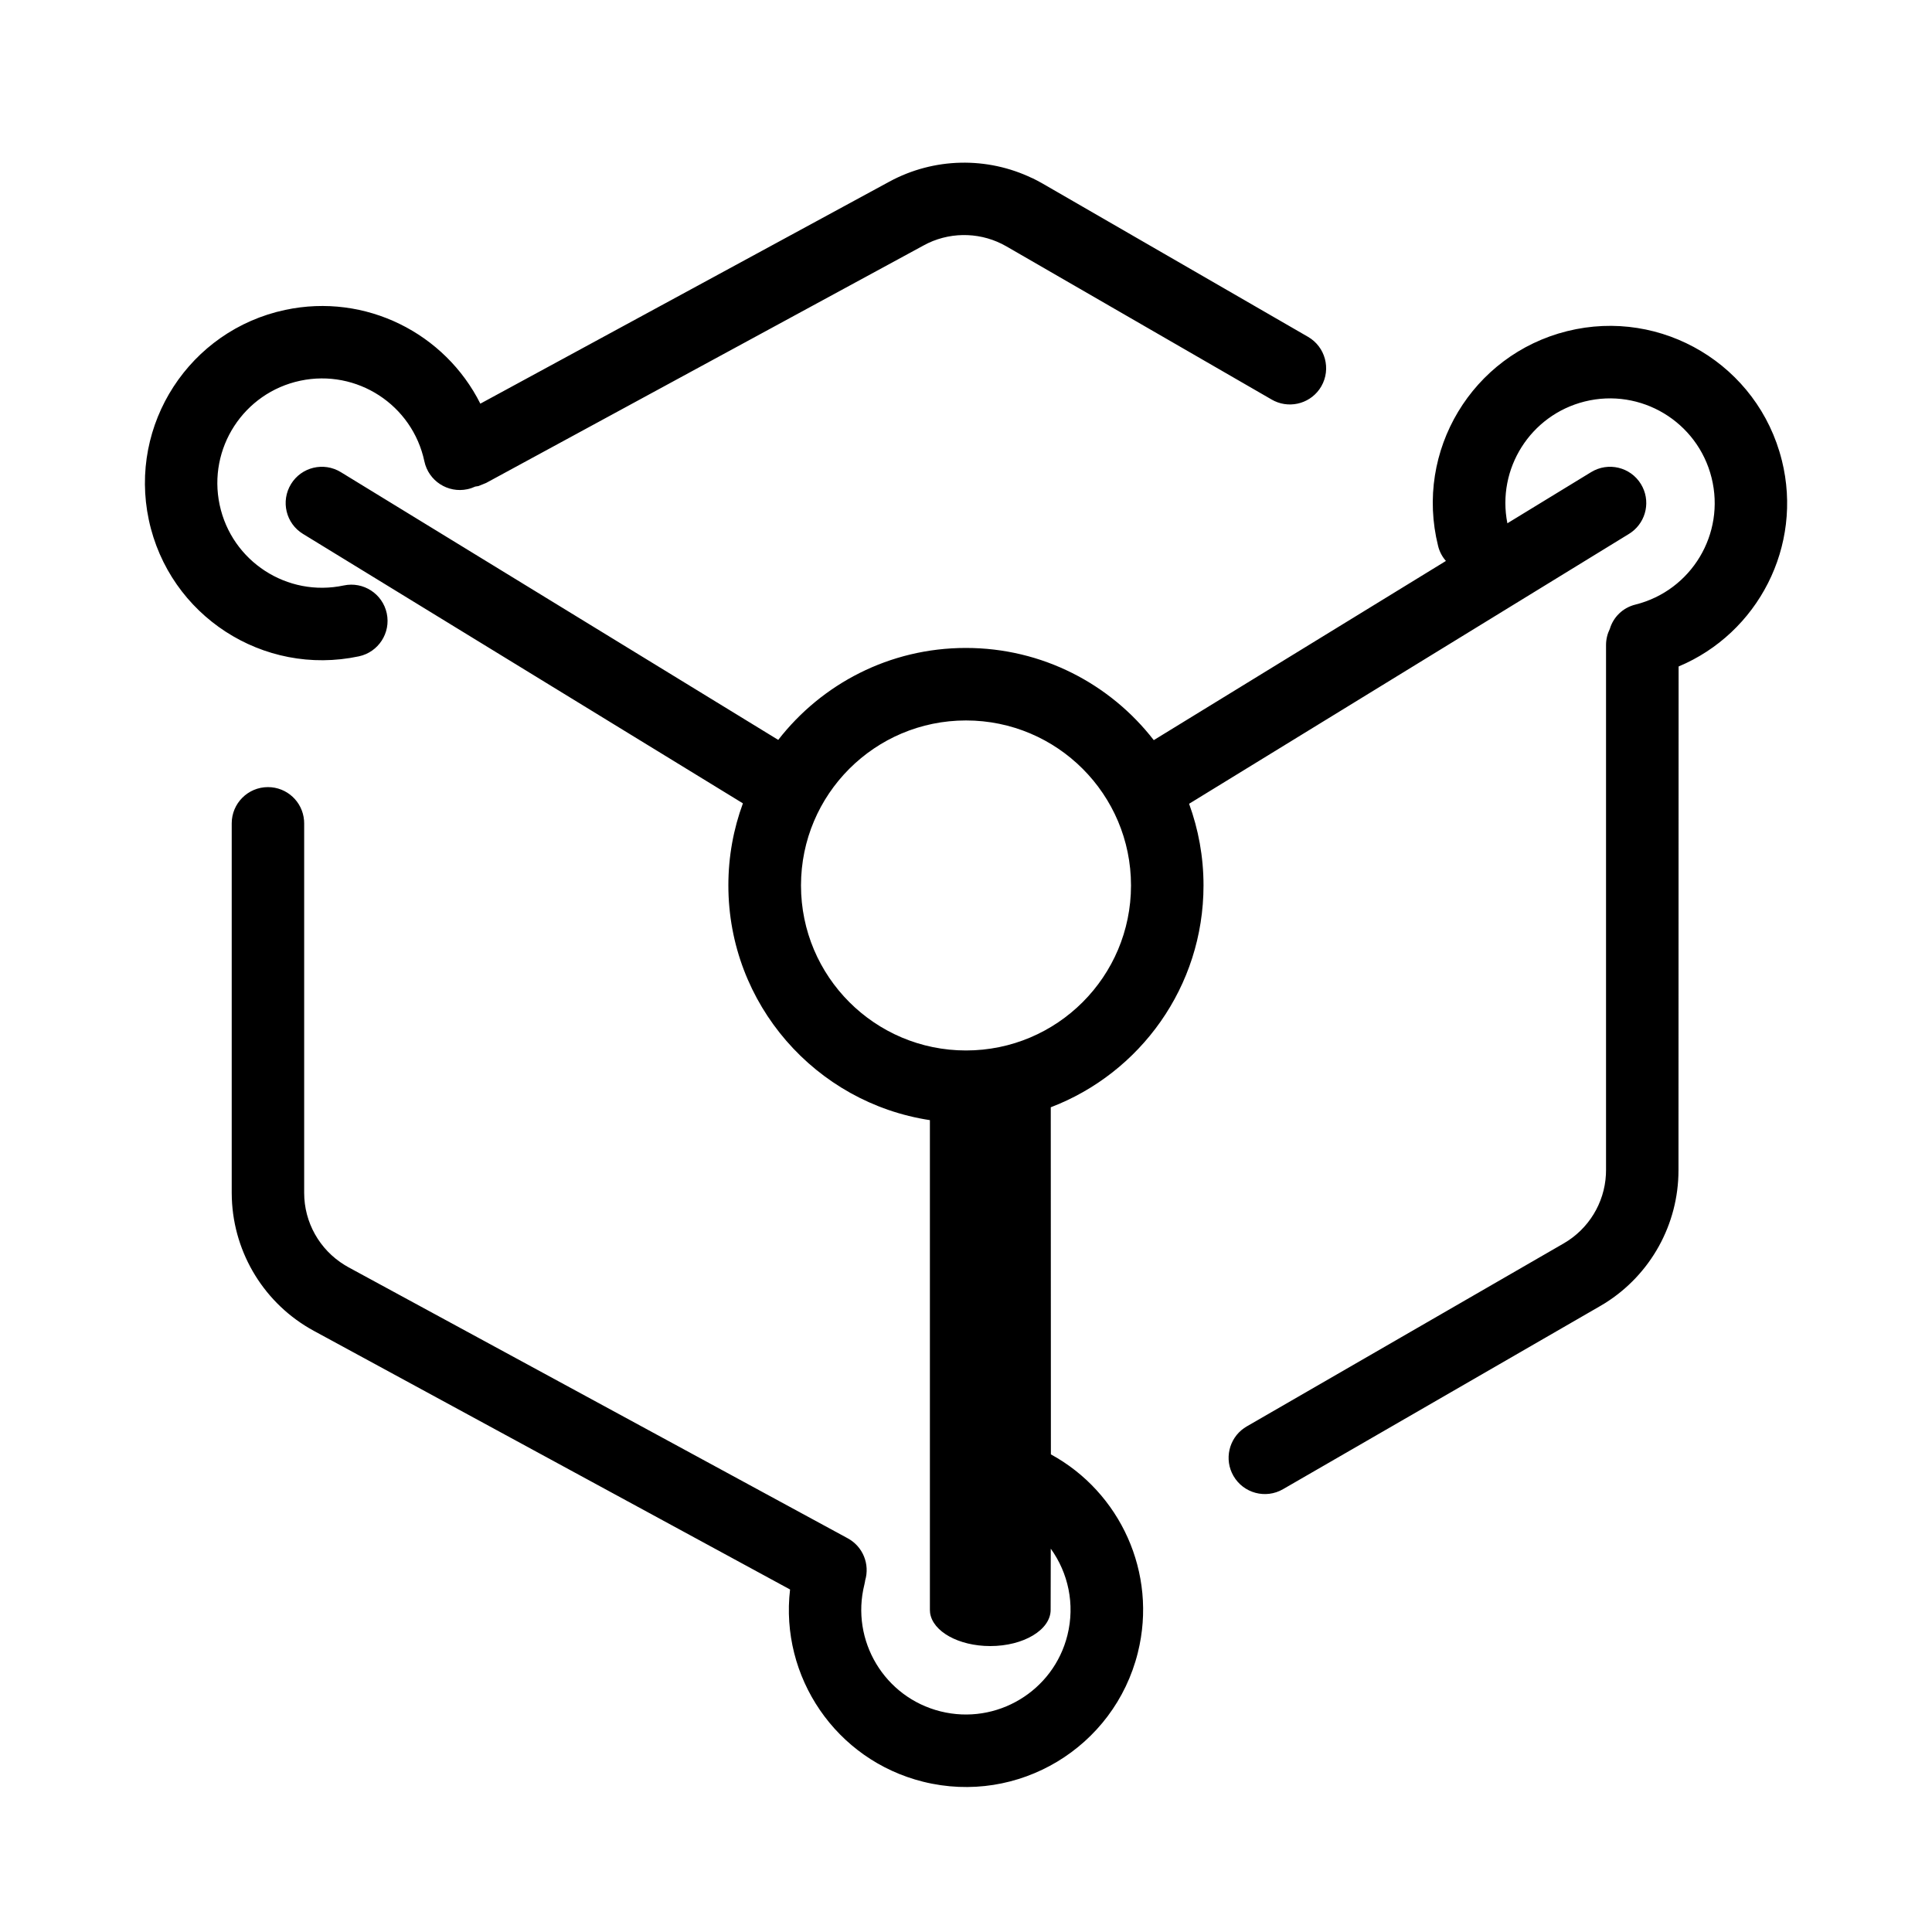 <!-- Generated by IcoMoon.io -->
<svg version="1.1" xmlns="http://www.w3.org/2000/svg" width="32" height="32" viewBox="0 0 32 32">
<path fill="currentColor" d="M29.513 7.624c0.355 1.424-0.397 2.865-1.71 3.415l-0.002 8.344c0 0.897-0.462 1.728-1.218 2.202l-0.082 0.049-5.251 3.032c-0.287 0.166-0.654 0.067-0.82-0.22-0.157-0.272-0.077-0.616 0.176-0.792l0.044-0.028 5.251-3.032c0.411-0.238 0.673-0.667 0.698-1.138l0.002-0.075v-8.697c0-0.096 0.023-0.187 0.063-0.268 0.057-0.193 0.213-0.35 0.423-0.402 0.929-0.232 1.494-1.172 1.262-2.101s-1.172-1.494-2.101-1.263c-0.901 0.225-1.46 1.116-1.281 2.017l1.387-0.847c0.282-0.173 0.652-0.085 0.825 0.198 0.164 0.268 0.093 0.613-0.155 0.796l-0.043 0.029-7.286 4.47c0.154 0.422 0.239 0.877 0.239 1.352 0 1.678-1.051 3.11-2.53 3.675l0.002 5.749c1.144 0.624 1.77 1.961 1.44 3.285-0.392 1.572-1.984 2.529-3.556 2.137-1.448-0.361-2.374-1.74-2.204-3.184l-7.888-4.284c-0.81-0.44-1.324-1.274-1.358-2.19l-0.002-0.095v-6.121c0-0.331 0.269-0.6 0.6-0.6 0.315 0 0.573 0.242 0.598 0.551l0.002 0.049v6.121c0 0.489 0.255 0.94 0.669 1.194l0.063 0.037 8.271 4.49c0.254 0.138 0.368 0.431 0.289 0.697-0.001 0.007-0.002 0.014-0.003 0.021l-0.010 0.048c-0.232 0.929 0.334 1.87 1.262 2.101s1.87-0.334 2.101-1.262c0.128-0.515 0.012-1.033-0.276-1.433l-0.002 1.013c0 0.331-0.448 0.6-1 0.6-0.525 0-0.955-0.242-0.997-0.551l-0.003-0.049-0-8.111c-1.89-0.287-3.338-1.919-3.338-3.889 0-0.477 0.085-0.935 0.241-1.358l-7.287-4.463c-0.283-0.173-0.371-0.542-0.198-0.825s0.542-0.371 0.825-0.198l7.245 4.435c0.72-0.927 1.844-1.523 3.108-1.523 1.266 0 2.392 0.598 3.112 1.527l4.839-2.968c-0.061-0.069-0.107-0.154-0.13-0.25-0.392-1.572 0.565-3.164 2.137-3.556s3.164 0.565 3.556 2.137zM16 11.933c-1.51 0-2.733 1.224-2.733 2.733s1.224 2.733 2.733 2.733c1.51 0 2.733-1.224 2.733-2.733s-1.224-2.733-2.733-2.733zM17.096 2.949l0.089 0.045 0.085 0.047 4.395 2.538c0.287 0.166 0.385 0.533 0.22 0.82-0.157 0.272-0.495 0.374-0.774 0.244l-0.046-0.024-4.395-2.538c-0.398-0.23-0.883-0.249-1.296-0.055l-0.072 0.037-7.25 3.936-0.128 0.052-0.052 0.008c-0.041 0.019-0.085 0.034-0.131 0.044-0.324 0.069-0.643-0.138-0.712-0.462-0.199-0.936-1.119-1.534-2.056-1.335s-1.534 1.119-1.335 2.056c0.199 0.936 1.119 1.534 2.056 1.335 0.324-0.069 0.643 0.138 0.712 0.462s-0.138 0.643-0.462 0.712c-1.585 0.337-3.142-0.675-3.479-2.259s0.675-3.142 2.259-3.479c1.334-0.284 2.648 0.388 3.232 1.553l6.774-3.677c0.737-0.4 1.618-0.418 2.367-0.058z"></path>
</svg>
